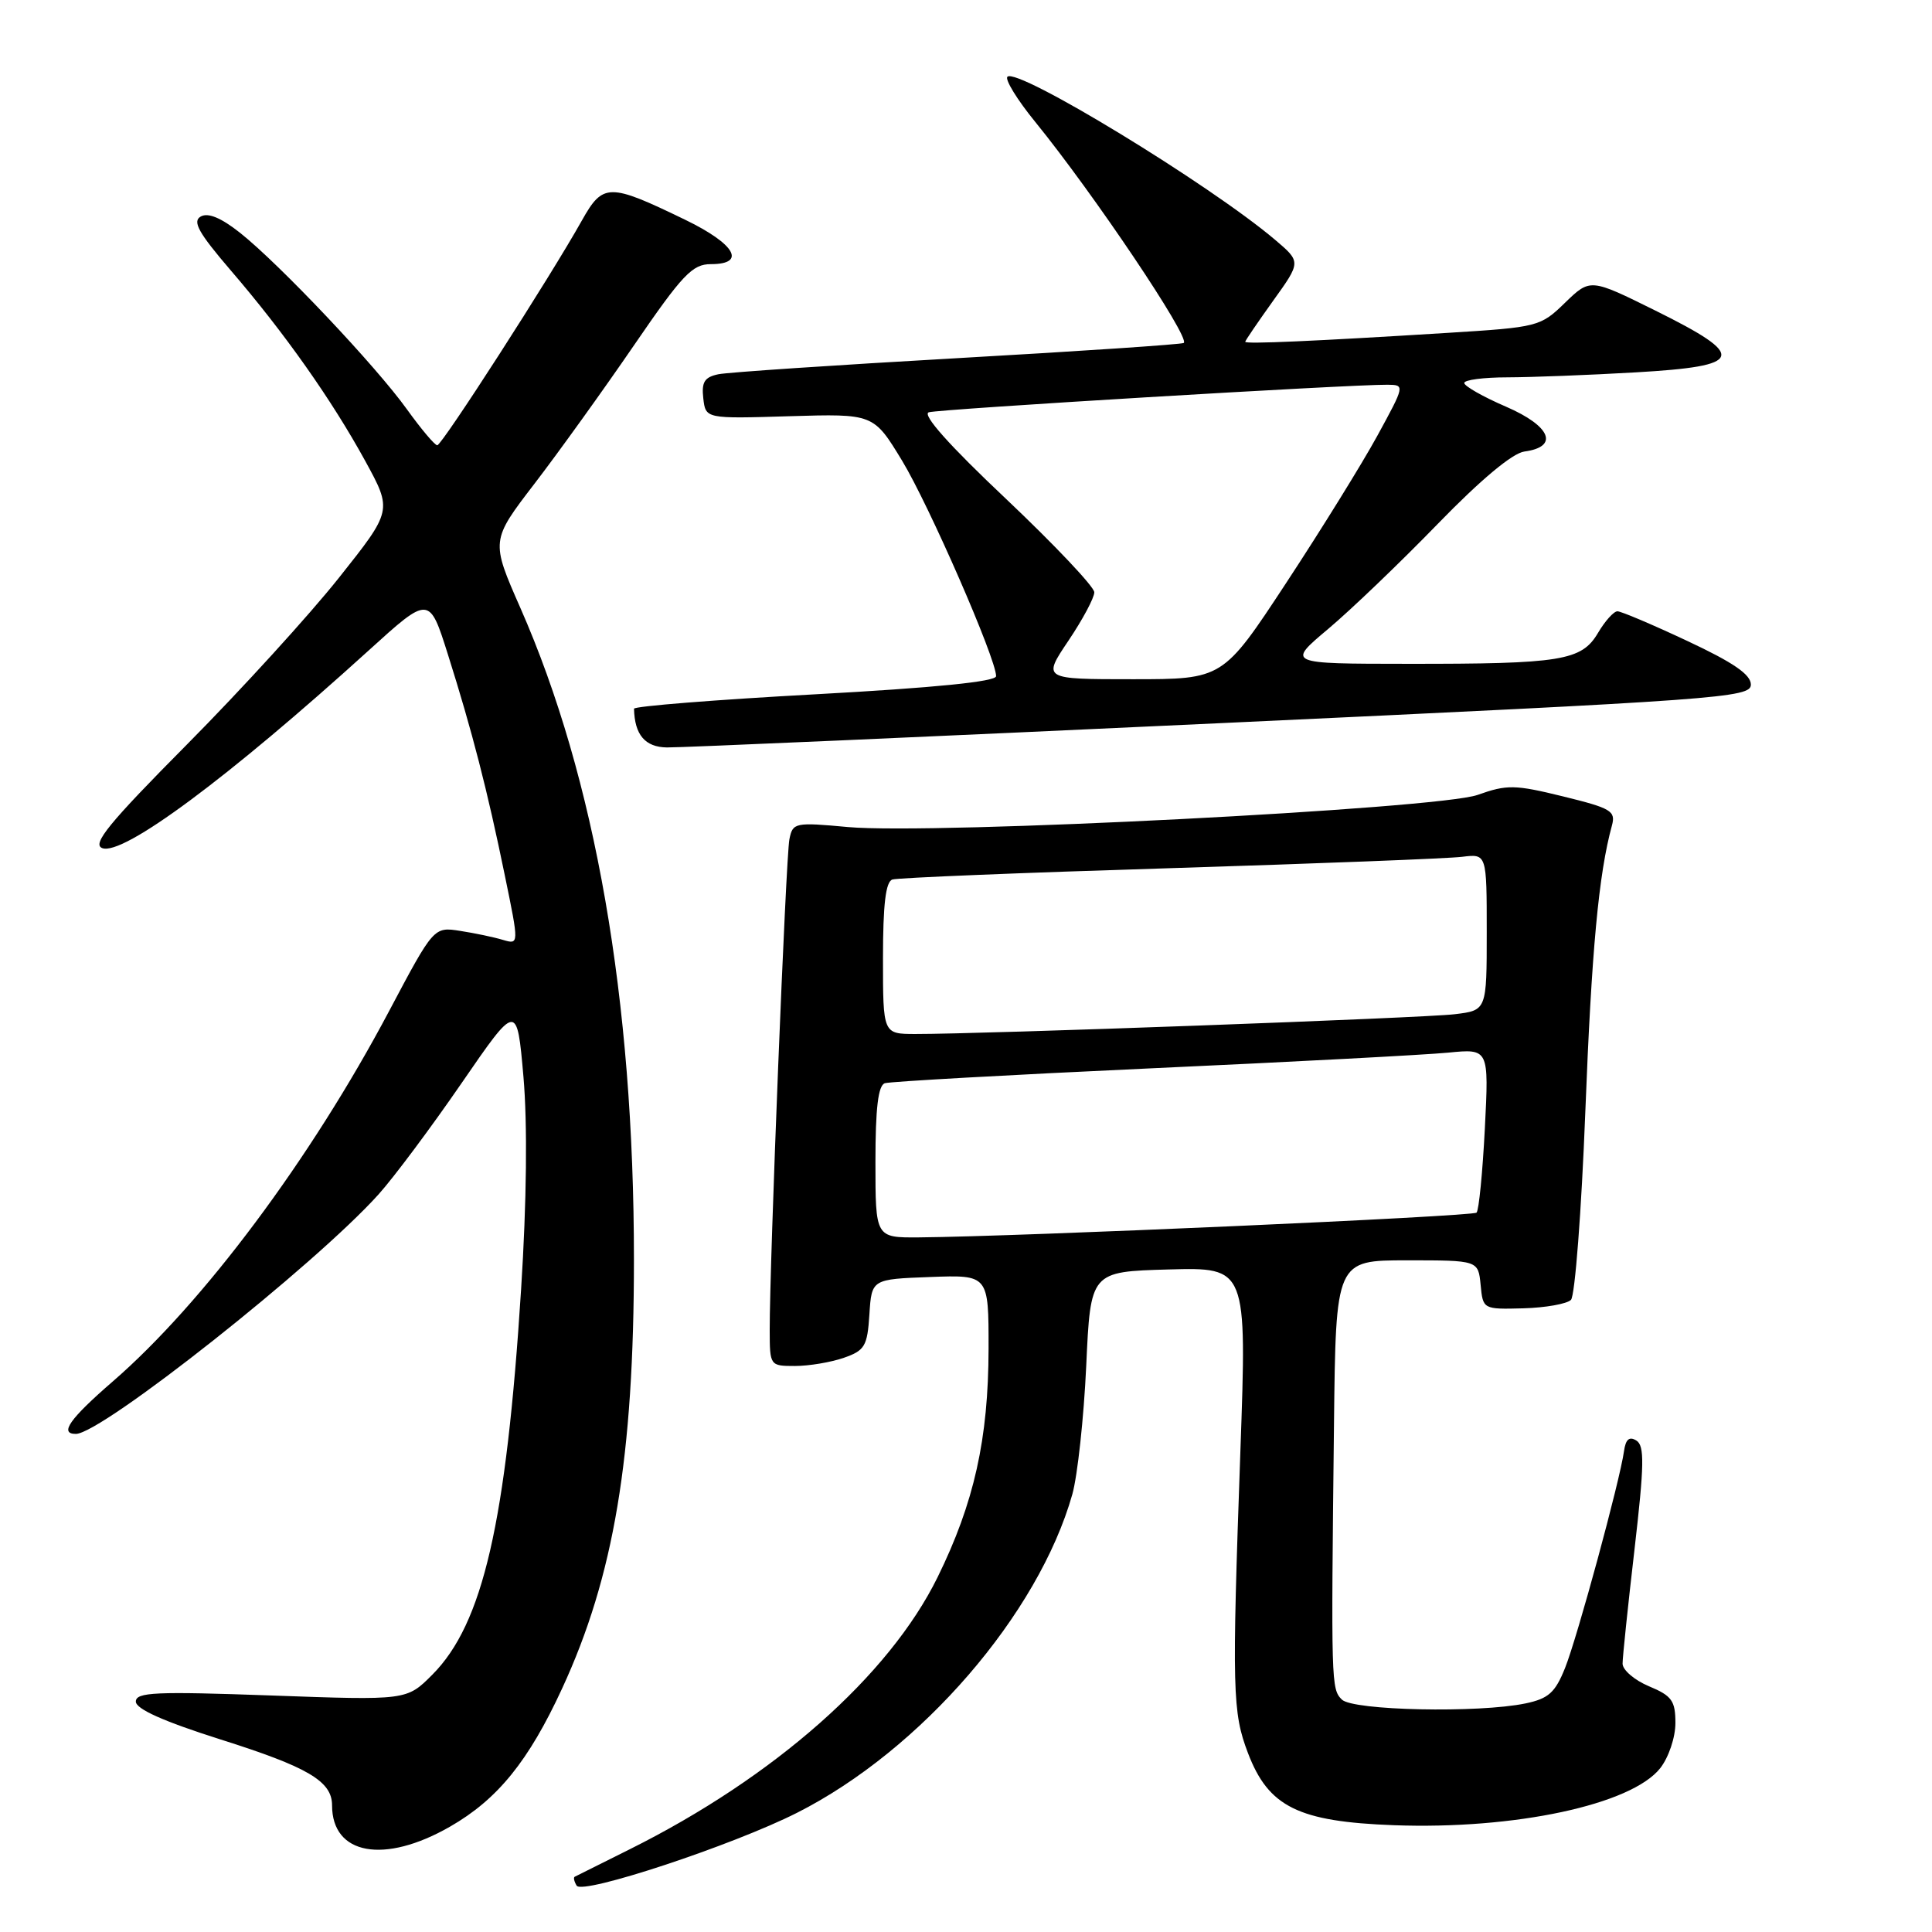 <?xml version="1.0" encoding="UTF-8" standalone="no"?>
<!DOCTYPE svg PUBLIC "-//W3C//DTD SVG 1.1//EN" "http://www.w3.org/Graphics/SVG/1.1/DTD/svg11.dtd" >
<svg xmlns="http://www.w3.org/2000/svg" xmlns:xlink="http://www.w3.org/1999/xlink" version="1.1" viewBox="0 0 256 256">
 <g >
 <path fill="currentColor"
d=" M 105.62 240.20 C 122.03 231.90 137.60 213.88 142.09 198.00 C 142.78 195.53 143.61 187.88 143.93 181.00 C 144.50 168.50 144.50 168.50 154.86 168.21 C 165.22 167.93 165.22 167.93 164.36 192.21 C 163.23 224.13 163.30 226.88 165.37 232.31 C 168.09 239.43 172.04 241.38 184.70 241.85 C 200.72 242.44 216.18 239.13 219.99 234.29 C 221.11 232.86 222.00 230.22 222.00 228.31 C 222.00 225.36 221.53 224.70 218.50 223.44 C 216.57 222.63 215.00 221.28 215.00 220.44 C 215.00 219.59 215.71 212.79 216.58 205.31 C 217.88 194.06 217.92 191.57 216.83 190.88 C 215.89 190.30 215.41 190.71 215.19 192.28 C 214.65 196.19 209.01 216.94 207.38 221.01 C 206.07 224.28 205.19 225.07 202.15 225.71 C 195.92 227.01 179.26 226.66 177.80 225.20 C 176.39 223.79 176.37 223.12 176.76 188.75 C 177.00 167.00 177.00 167.00 186.44 167.00 C 195.87 167.00 195.87 167.00 196.19 170.25 C 196.50 173.49 196.51 173.50 201.84 173.36 C 204.78 173.28 207.63 172.77 208.16 172.24 C 208.69 171.71 209.55 160.52 210.06 147.39 C 210.89 125.95 211.83 115.79 213.59 109.38 C 214.11 107.46 213.48 107.09 207.12 105.53 C 200.72 103.96 199.69 103.94 195.79 105.33 C 190.53 107.19 123.65 110.61 112.38 109.59 C 105.31 108.94 105.04 109.00 104.60 111.21 C 104.13 113.53 101.97 167.53 101.99 176.25 C 102.00 180.97 102.02 181.00 105.35 181.00 C 107.19 181.00 110.10 180.51 111.80 179.92 C 114.59 178.95 114.93 178.38 115.20 174.17 C 115.50 169.50 115.50 169.50 123.25 169.21 C 131.00 168.92 131.00 168.92 130.99 178.71 C 130.97 190.67 129.08 199.14 124.23 209.00 C 117.80 222.06 102.58 235.50 83.44 245.04 C 79.62 246.94 76.34 248.58 76.15 248.68 C 75.96 248.78 76.08 249.31 76.41 249.86 C 77.18 251.10 97.10 244.51 105.62 240.20 Z  M 59.63 242.04 C 65.93 238.43 70.04 233.36 74.48 223.74 C 81.35 208.89 84.00 193.03 84.00 166.88 C 84.00 132.47 78.89 103.15 68.96 80.57 C 65.03 71.64 65.03 71.64 70.84 64.07 C 74.03 59.91 79.96 51.66 84.01 45.75 C 90.43 36.38 91.74 35.00 94.19 35.00 C 98.97 35.00 97.41 32.32 90.75 29.10 C 80.69 24.23 79.90 24.24 77.10 29.22 C 72.93 36.68 58.56 59.00 57.94 59.00 C 57.61 59.00 55.81 56.86 53.93 54.25 C 49.83 48.52 37.02 34.98 31.81 30.85 C 29.30 28.86 27.57 28.14 26.60 28.69 C 25.46 29.33 26.30 30.84 30.56 35.81 C 37.71 44.12 43.96 52.99 48.39 61.07 C 51.99 67.65 51.99 67.65 44.90 76.57 C 41.00 81.48 31.96 91.40 24.81 98.61 C 14.38 109.12 12.16 111.85 13.55 112.38 C 16.29 113.43 30.23 103.08 48.84 86.20 C 56.88 78.90 56.88 78.90 59.36 86.75 C 62.57 96.91 64.58 104.72 66.90 116.04 C 68.78 125.17 68.78 125.17 66.64 124.54 C 65.46 124.18 62.92 123.65 60.99 123.35 C 57.48 122.80 57.48 122.80 51.56 133.97 C 41.19 153.55 26.91 172.69 14.93 183.06 C 9.23 188.00 7.82 190.00 10.05 190.00 C 13.46 190.00 41.76 167.61 50.17 158.25 C 52.19 156.00 57.14 149.37 61.17 143.51 C 68.50 132.86 68.50 132.86 69.36 142.68 C 69.90 148.91 69.79 159.20 69.05 170.82 C 67.08 201.77 63.99 215.18 57.28 221.91 C 53.89 225.31 53.89 225.31 35.94 224.66 C 20.59 224.11 18.00 224.22 18.00 225.47 C 18.00 226.45 21.67 228.09 29.17 230.47 C 40.85 234.16 44.00 236.03 44.00 239.22 C 44.00 245.79 50.92 247.04 59.63 242.04 Z  M 161.75 95.82 C 228.12 92.73 232.00 92.45 232.00 90.71 C 232.00 89.38 229.67 87.78 223.60 84.94 C 218.98 82.77 214.81 81.00 214.32 81.00 C 213.83 81.00 212.67 82.29 211.74 83.87 C 209.56 87.55 206.89 87.98 186.50 87.96 C 170.50 87.95 170.50 87.95 176.00 83.33 C 179.03 80.78 185.55 74.53 190.50 69.43 C 196.20 63.56 200.41 60.04 201.99 59.83 C 206.62 59.21 205.50 56.46 199.56 53.89 C 196.52 52.58 194.03 51.16 194.02 50.75 C 194.01 50.34 196.59 50.00 199.75 50.00 C 202.91 49.99 210.56 49.70 216.75 49.34 C 231.18 48.51 231.59 47.22 219.36 41.16 C 210.72 36.88 210.72 36.88 207.38 40.11 C 204.11 43.29 203.82 43.36 191.77 44.11 C 174.08 45.21 165.00 45.61 165.00 45.29 C 165.00 45.13 166.67 42.69 168.70 39.85 C 172.40 34.70 172.40 34.70 168.95 31.77 C 160.26 24.41 134.78 8.89 133.49 10.17 C 133.13 10.53 134.79 13.23 137.18 16.16 C 144.92 25.68 157.69 44.68 156.86 45.44 C 156.66 45.63 143.22 46.53 127.00 47.45 C 110.78 48.37 96.46 49.33 95.19 49.59 C 93.35 49.97 92.94 50.63 93.19 52.78 C 93.50 55.49 93.50 55.49 104.62 55.15 C 115.75 54.82 115.75 54.82 119.53 61.04 C 123.10 66.93 131.97 87.24 131.99 89.59 C 132.00 90.32 123.89 91.13 108.00 92.00 C 94.80 92.72 84.01 93.58 84.01 93.91 C 84.09 97.37 85.48 99.00 88.37 99.04 C 90.09 99.07 123.11 97.62 161.75 95.82 Z  M 116.00 153.97 C 116.00 146.83 116.36 143.82 117.25 143.53 C 117.94 143.31 133.80 142.42 152.50 141.56 C 171.20 140.71 188.93 139.77 191.89 139.48 C 197.29 138.95 197.29 138.95 196.75 149.54 C 196.45 155.36 195.96 160.37 195.65 160.68 C 195.14 161.19 135.05 163.85 121.75 163.96 C 116.00 164.00 116.00 164.00 116.00 153.97 Z  M 117.00 126.97 C 117.00 119.82 117.36 116.82 118.25 116.54 C 118.94 116.31 135.47 115.64 155.00 115.04 C 174.53 114.43 191.96 113.76 193.75 113.53 C 197.00 113.13 197.00 113.13 197.00 123.50 C 197.00 133.88 197.00 133.88 192.75 134.39 C 188.67 134.89 130.01 137.03 121.25 137.01 C 117.00 137.00 117.00 137.00 117.00 126.97 Z  M 141.57 84.90 C 143.46 82.09 145.00 79.21 145.00 78.48 C 145.00 77.76 139.74 72.20 133.32 66.12 C 125.77 59.00 122.14 54.92 123.07 54.63 C 124.42 54.21 178.85 50.94 183.84 50.98 C 186.17 51.00 186.16 51.05 182.50 57.75 C 180.47 61.46 175.03 70.24 170.42 77.25 C 162.04 90.00 162.04 90.00 150.09 90.00 C 138.14 90.00 138.14 90.00 141.57 84.90 Z "/>
</g>
</svg>